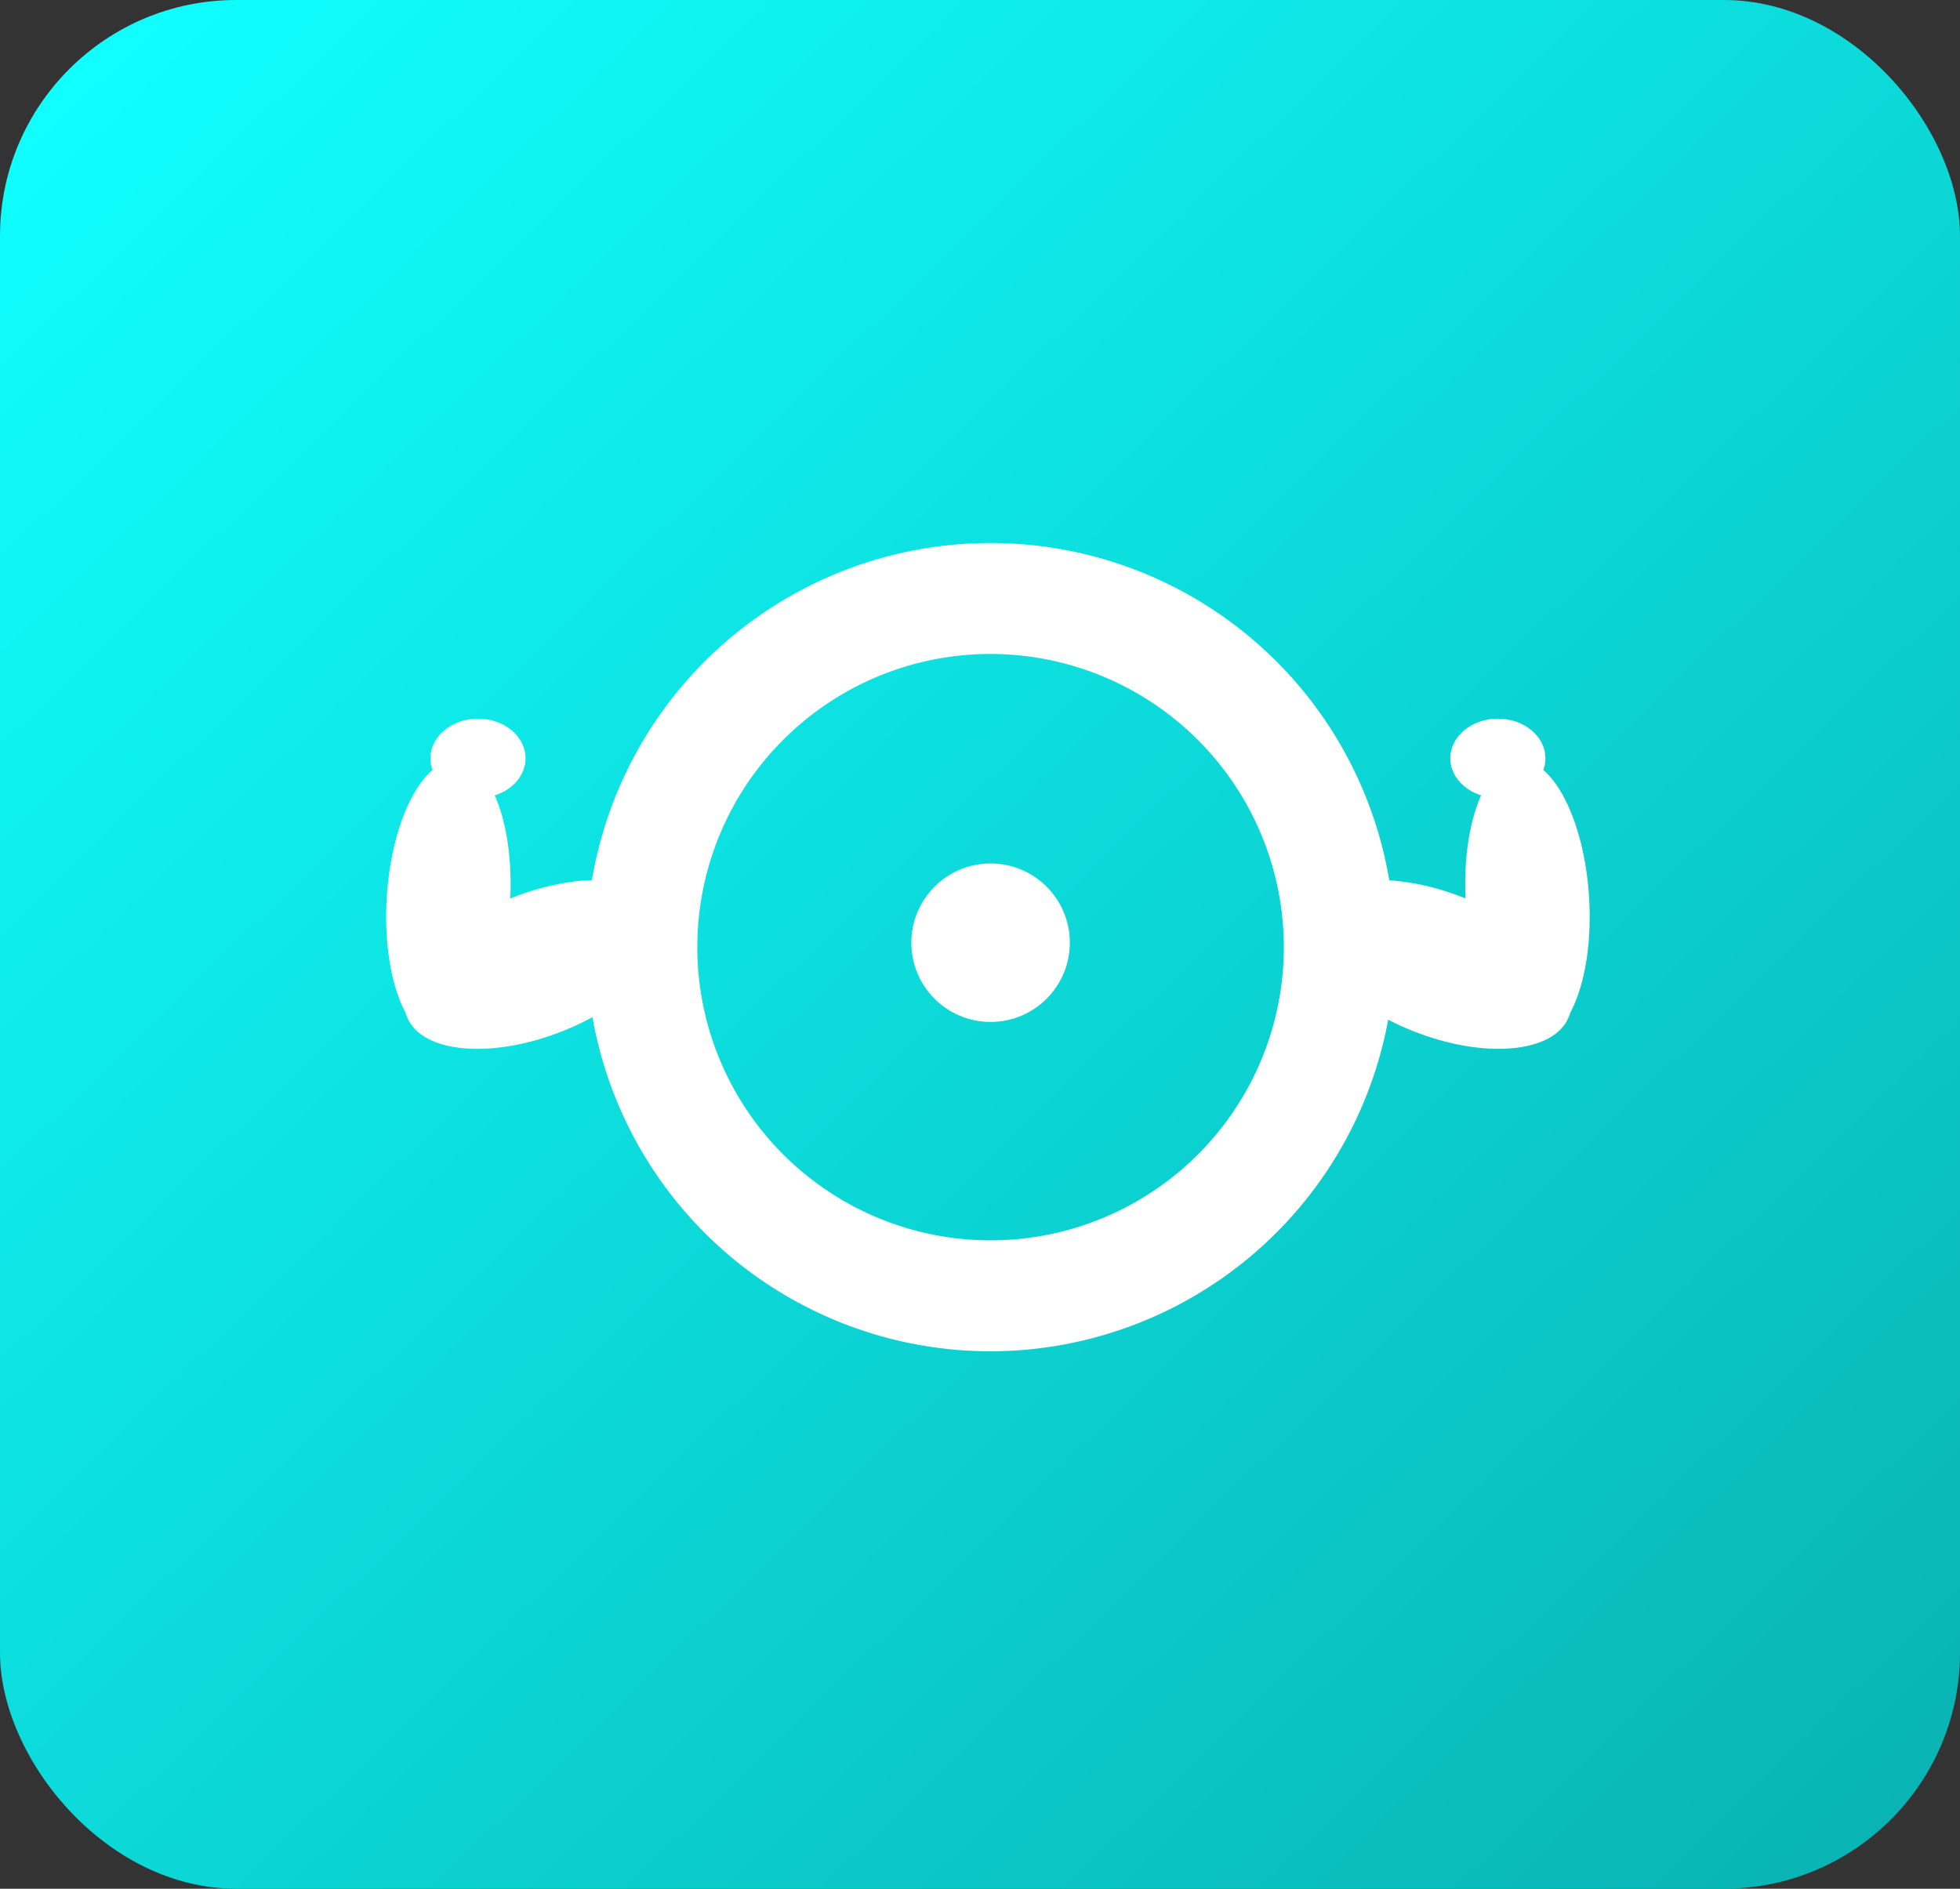 <svg xmlns="http://www.w3.org/2000/svg" xmlns:xlink="http://www.w3.org/1999/xlink" width="83" height="80" viewBox="0 0 83 80"><rect x="0" y="0" width="83" height="80" fill="#333333" stroke="none"/><defs><style>.a{fill:url(#a);}.b{fill:#fff;}</style><linearGradient id="a" x1="0.032" y1="0.033" x2="1.522" y2="1.513" gradientUnits="objectBoundingBox"><stop offset="0" stop-color="#10ffff"/><stop offset="1" stop-color="#058787"/></linearGradient></defs><g transform="translate(-19778 -3867)"><rect class="a" width="83" height="80" rx="10" transform="translate(19778 3867)"/><g transform="translate(31424.924 -16297.717)"><g transform="translate(-11622.094 20187.717)"><path class="b" d="M696.618,166.013a17.118,17.118,0,1,1,17.118-17.118A17.137,17.137,0,0,1,696.618,166.013Zm0-29.537a12.419,12.419,0,1,0,12.419,12.419A12.433,12.433,0,0,0,696.618,136.476Z" transform="translate(-679.5 -131.777)"/></g><g transform="translate(-11592.649 20195.158)"><g transform="translate(0 5.388)"><ellipse class="b" cx="3.021" cy="5.946" rx="3.021" ry="5.946" transform="translate(0 5.605) rotate(-68.084)"/></g><g transform="translate(7.419 1.597)"><ellipse class="b" cx="2.613" cy="5.946" rx="2.613" ry="5.946" transform="translate(0 0.335) rotate(-3.675)"/></g><g transform="translate(7.141 0)"><ellipse class="b" cx="2.014" cy="1.678" rx="2.014" ry="1.678"/></g></g><g transform="translate(-11630.925 20195.158)"><g transform="translate(0.108 5.388)"><ellipse class="b" cx="5.946" cy="3.021" rx="5.946" ry="3.021" transform="translate(0 4.439) rotate(-21.916)"/></g><g transform="translate(0 1.597)"><ellipse class="b" cx="5.946" cy="2.613" rx="5.946" ry="2.613" transform="translate(0 11.868) rotate(-86.325)"/></g><g transform="translate(2.228 0)"><ellipse class="b" cx="2.014" cy="1.678" rx="2.014" ry="1.678"/></g></g><g transform="translate(-11608.332 20201.291)"><circle class="b" cx="3.356" cy="3.356" r="3.356" transform="translate(0 0)"/></g></g></g></svg>